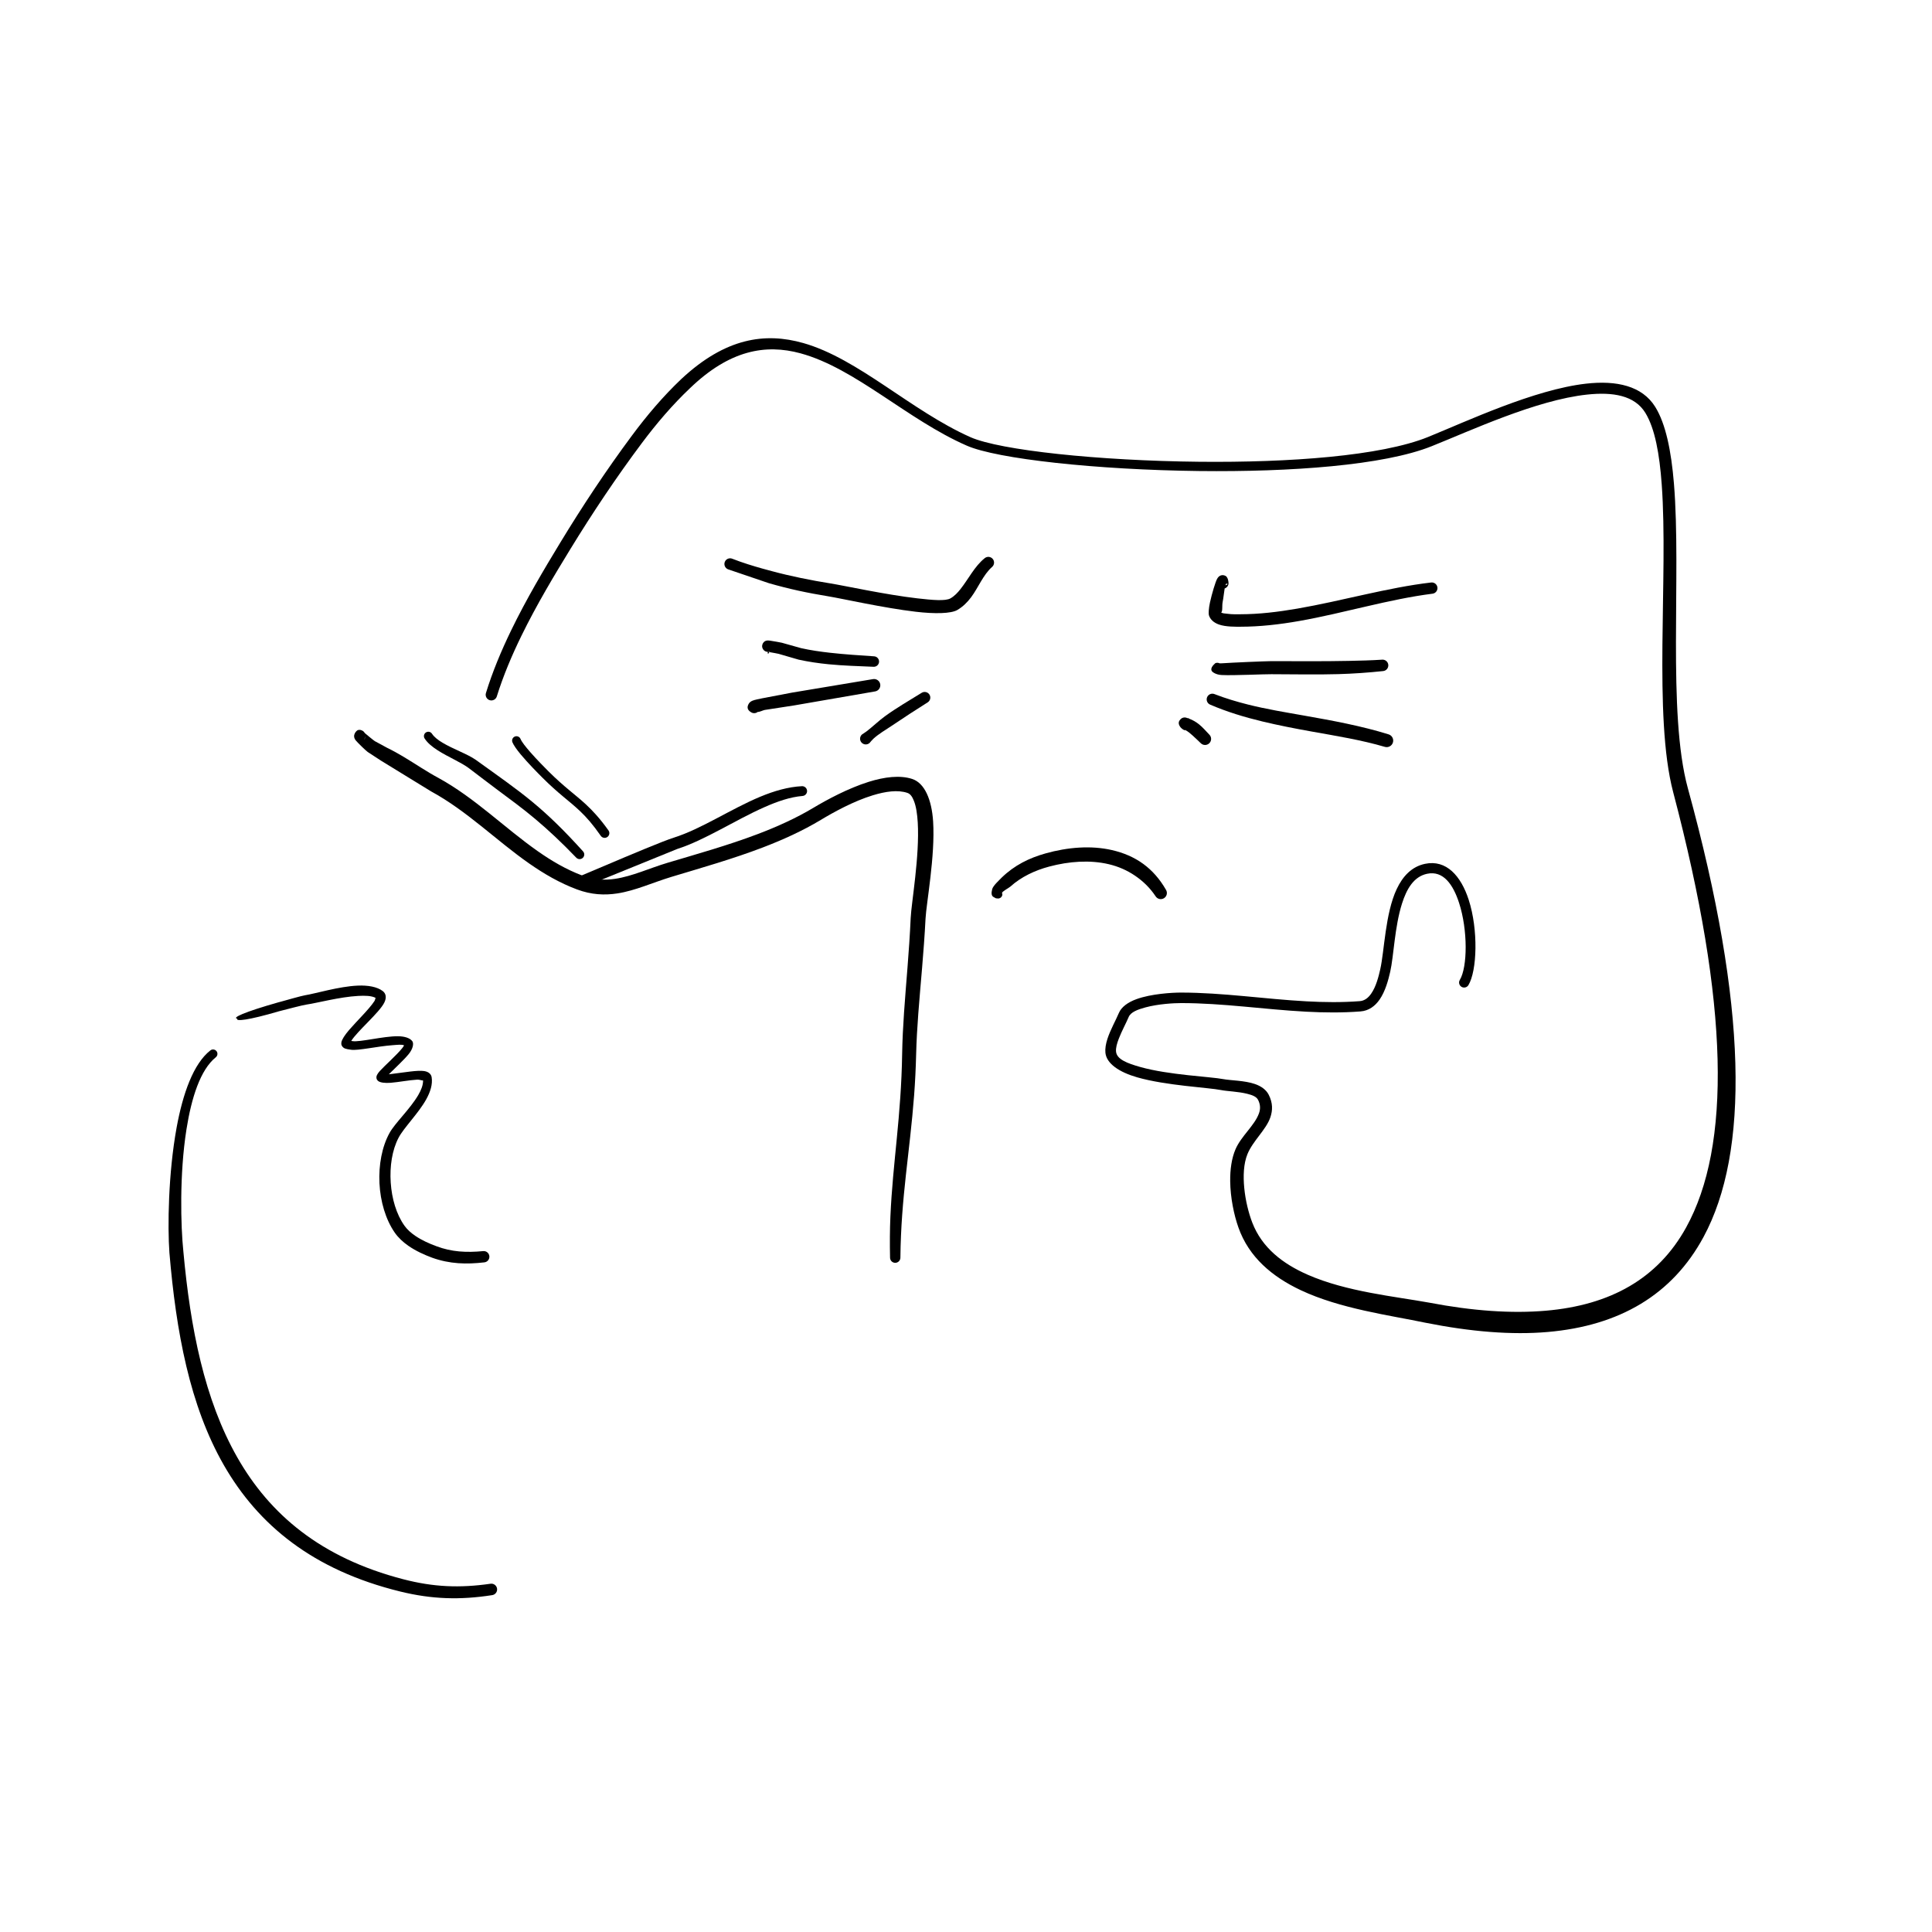 <?xml version="1.0" encoding="UTF-8" standalone="no"?><!DOCTYPE svg PUBLIC "-//W3C//DTD SVG 1.1//EN" "http://www.w3.org/Graphics/SVG/1.1/DTD/svg11.dtd"><svg viewBox="0 0 600 600" version="1.1" xmlns="http://www.w3.org/2000/svg" xmlns:xlink="http://www.w3.org/1999/xlink" xml:space="preserve" xmlns:serif="http://www.serif.com/" style="fill-rule:evenodd;clip-rule:evenodd;stroke-linejoin:round;stroke-miterlimit:2;"><rect id="Artboard1" x="0" y="0" width="600" height="600" style="fill:none;"/><g id="Artboard11" serif:id="Artboard1"><path d="M113.278,227.649c-0.166,-0.315 -0.429,-0.583 -0.772,-0.753c-0.652,-0.364 -1.139,-0.205 -1.343,-0.161c-0.366,0.08 -2.05,1.582 -0.629,3.26c0.755,0.892 3.067,3.102 3.645,3.528l4.075,2.664l15.624,9.585c11.161,6.068 20.232,15.252 30.467,22.393c4.626,3.228 9.481,6.052 14.832,8.05c4.492,1.678 8.588,1.852 12.558,1.242c5.612,-0.863 10.958,-3.38 16.911,-5.176c9.174,-2.767 18.886,-5.519 28.175,-9.066c6.312,-2.41 12.431,-5.185 18.063,-8.573c3.945,-2.372 10.133,-5.813 16.198,-7.664c3.909,-1.193 7.751,-1.756 10.741,-0.731c0.946,0.326 1.499,1.238 1.964,2.38c0.73,1.79 1.069,4.151 1.227,6.795c0.621,10.438 -1.982,24.988 -2.192,29.655c-0.475,10.609 -1.438,20.137 -2.068,29.408c-0.291,4.279 -0.51,8.503 -0.584,12.753c-0.296,19.505 -2.903,33.703 -3.648,50.542c-0.18,4.077 -0.204,8.304 -0.109,12.794c0,0.886 0.72,1.605 1.606,1.605c0.886,0 1.606,-0.719 1.606,-1.605c0.193,-18.74 2.934,-32.807 4.267,-50.466c0.305,-4.041 0.515,-8.27 0.626,-12.779c0.103,-4.175 0.353,-8.325 0.666,-12.529c0.694,-9.3 1.71,-18.858 2.249,-29.503c0.241,-4.748 3.036,-19.548 2.357,-30.168c-0.438,-6.847 -2.654,-11.971 -6.519,-13.225c-3.774,-1.223 -8.586,-0.636 -13.481,0.898c-6.406,2.007 -12.991,5.56 -17.172,8.063c-5.419,3.244 -11.307,5.893 -17.378,8.193c-9.198,3.485 -18.815,6.17 -27.897,8.88c-5.742,1.713 -10.887,4.17 -16.298,4.986c-3.242,0.489 -6.585,0.348 -10.247,-1.031c-4.977,-1.874 -9.483,-4.529 -13.781,-7.545c-10.359,-7.27 -19.557,-16.574 -30.857,-22.758c-3.723,-1.992 -7.266,-4.436 -10.918,-6.616c-1.644,-0.981 -3.31,-1.908 -5.015,-2.733l-3.814,-2.07c-0.444,-0.266 -2.603,-2.074 -3.135,-2.522Zm0.201,0.98c0.024,0.453 -0.166,0.788 -0.451,1.036c0.108,-0.116 0.2,-0.249 0.273,-0.398c0.103,-0.205 0.161,-0.422 0.178,-0.638Z"/><path d="M86.836,311.184c-0.062,0.007 -0.124,0.021 -0.186,0.039c-11.126,3.164 -14.622,4.873 -12.983,5.127c-0.543,0.9 3.294,0.554 13.05,-2.312l0.587,-0.148c1.482,-0.382 6.725,-1.753 7.797,-1.9c3.27,-0.462 10.408,-2.397 16.122,-2.699c2.151,-0.113 4.088,-0.077 5.416,0.597c-0.105,0.25 -0.148,0.687 -0.36,1.012c-1.664,2.548 -5.499,6.212 -7.885,8.996c-1.339,1.562 -2.224,2.943 -2.373,3.805c-0.126,0.718 0.134,1.293 0.719,1.714c0.567,0.408 1.934,0.531 2.262,0.589c2.016,0.352 8.225,-1.068 12.877,-1.408c1.563,-0.114 2.921,-0.3 3.618,0.061c-0.143,0.238 -0.355,0.571 -0.57,0.838c-1.788,2.225 -5.421,5.41 -6.958,7.107c-0.696,0.768 -1.014,1.429 -1.057,1.744c-0.089,0.65 0.166,1.098 0.581,1.405c0.607,0.448 2.017,0.666 3.836,0.519c2.43,-0.197 5.782,-0.837 8.23,-0.978c0.722,-0.042 1.446,0.303 1.825,0.249c0.032,1.46 -0.594,2.987 -1.487,4.523c-2.526,4.34 -7.187,8.654 -8.917,11.769c-2.36,4.263 -3.417,9.971 -3.136,15.638c0.28,5.645 1.906,11.228 4.735,15.312c1.094,1.577 2.555,2.934 4.205,4.087c2.302,1.608 4.976,2.813 7.427,3.723c2.725,0.976 5.394,1.504 8.093,1.698c2.649,0.191 5.325,0.067 8.108,-0.255c0.964,-0.102 1.664,-0.968 1.562,-1.932c-0.102,-0.964 -0.967,-1.664 -1.932,-1.562c-2.558,0.245 -5.014,0.314 -7.44,0.094c-2.365,-0.216 -4.7,-0.716 -7.075,-1.615c-2.174,-0.794 -4.55,-1.842 -6.6,-3.249c-1.289,-0.884 -2.453,-1.904 -3.317,-3.118c-2.528,-3.547 -3.939,-8.443 -4.27,-13.387c-0.337,-5.018 0.424,-10.103 2.434,-13.926c1.64,-3.132 6.137,-7.535 8.566,-11.884c1.315,-2.354 2.055,-4.707 1.716,-6.892c-0.141,-0.922 -0.852,-1.689 -2.268,-1.932c-2.063,-0.354 -6.381,0.45 -9.688,0.826c-0.486,0.055 -0.943,0.123 -1.35,0.174c1.73,-1.747 4.51,-4.282 6.107,-6.199c1.449,-1.741 1.674,-3.389 1.2,-4.063c-0.667,-0.949 -2.271,-1.539 -4.46,-1.559c-4.492,-0.04 -11.92,1.897 -14.127,1.511l-0.383,-0.052c1.759,-2.95 8.774,-8.823 10.277,-11.938c0.777,-1.611 0.451,-2.828 -0.499,-3.552c-1.724,-1.32 -4.553,-1.836 -7.797,-1.692c-5.831,0.257 -13.073,2.481 -16.4,3.008c-1.061,0.172 -6.042,1.589 -7.832,2.087Z"/><path d="M65.322,326.219c-5.27,4.124 -8.555,13.452 -10.479,23.991c-2.602,14.261 -2.811,30.731 -2.232,38.809c2.07,24.536 6.308,47.519 16.901,65.979c10.666,18.587 27.668,32.618 54.794,39.265c4.939,1.209 9.577,1.876 14.238,2.047c4.642,0.17 9.308,-0.147 14.318,-0.928c0.975,-0.146 1.649,-1.057 1.503,-2.033c-0.147,-0.975 -1.058,-1.649 -2.033,-1.503c-4.774,0.688 -9.215,0.949 -13.628,0.731c-4.406,-0.216 -8.783,-0.914 -13.439,-2.121c-25.655,-6.647 -41.503,-20.18 -51.569,-37.85c-10.228,-17.954 -14.576,-40.162 -16.75,-63.968c-0.818,-7.857 -1.244,-23.939 0.964,-37.906c1.544,-9.767 4.299,-18.503 9.105,-22.383c0.588,-0.467 0.686,-1.324 0.218,-1.912c-0.467,-0.588 -1.324,-0.686 -1.911,-0.218Z"/><path d="M154.287,216.279c1.984,-6.381 4.668,-12.737 7.685,-18.906c4.702,-9.615 10.214,-18.777 15.176,-26.879c3.454,-5.641 7.023,-11.218 10.718,-16.71c3.692,-5.488 7.511,-10.89 11.47,-16.184c2.265,-3.029 4.638,-5.997 7.13,-8.86c2.483,-2.851 5.084,-5.598 7.823,-8.189c12.323,-11.858 23.466,-13.769 34.283,-10.834c17.073,4.634 33.253,20.638 51.649,28.672c9.392,4.145 40.413,7.528 72.231,7.893c28.326,0.326 57.278,-1.735 72.167,-7.708c11.941,-4.764 32.447,-14.343 48.26,-16.032c8.007,-0.856 14.78,0.233 18.114,5.695c2.972,4.877 4.38,12.739 5.07,22.228c2.087,28.717 -2.696,71.861 3.568,95.593c17.42,66.088 17.984,109.858 4.001,135.159c-8.832,15.981 -23.641,24.107 -43.512,25.831c-10.683,0.927 -22.806,0.077 -36.261,-2.498c-10.695,-1.937 -25.672,-3.383 -37.717,-8.662c-7.713,-3.381 -14.22,-8.334 -17.258,-16.252c-1.122,-2.934 -2.094,-6.8 -2.47,-10.699c-0.362,-3.751 -0.209,-7.536 0.977,-10.481c1.691,-4.169 5.807,-7.59 7.125,-11.448c0.745,-2.179 0.794,-4.474 -0.505,-7.025c-0.792,-1.556 -2.326,-2.655 -4.28,-3.333c-3.209,-1.112 -7.639,-1.098 -9.851,-1.524c-3.848,-0.76 -16.906,-1.254 -25.795,-3.772c-3.996,-1.132 -7.246,-2.359 -7.488,-4.75c-0.12,-1.187 0.302,-2.599 0.86,-4.046c0.933,-2.415 2.301,-4.886 3.06,-6.713c0.64,-1.539 2.823,-2.347 5.244,-2.999c3.967,-1.068 8.742,-1.327 11.022,-1.328c12.967,-0.008 25.85,1.978 38.815,2.669c5.619,0.299 11.252,0.358 16.914,-0.081c2.58,-0.199 4.51,-1.641 5.931,-3.68c1.783,-2.56 2.724,-6.108 3.305,-8.668c1.093,-4.821 1.366,-13.921 3.649,-21.125c1.448,-4.566 3.652,-8.401 7.804,-9.277c5.055,-1.067 8.095,3.395 9.928,9.046c2.739,8.444 2.642,19.904 0.228,23.924c-0.444,0.739 -0.205,1.699 0.534,2.143c0.739,0.444 1.699,0.204 2.143,-0.534c2.676,-4.451 3.109,-17.145 0.083,-26.5c-2.392,-7.394 -6.952,-12.556 -13.566,-11.167c-4.113,0.864 -6.912,3.827 -8.803,7.858c-3.571,7.614 -3.807,19.212 -5.108,24.926c-0.507,2.223 -1.268,5.325 -2.818,7.546c-0.865,1.24 -1.987,2.198 -3.556,2.318c-5.522,0.421 -11.016,0.355 -16.495,0.057c-13.023,-0.709 -25.962,-2.714 -38.988,-2.722c-2.85,-0.002 -9.299,0.387 -13.848,2.043c-2.667,0.97 -4.685,2.439 -5.456,4.286c-0.904,2.163 -2.639,5.219 -3.554,8.037c-0.5,1.543 -0.757,3.03 -0.63,4.317c0.332,3.367 4.254,6.025 9.872,7.638c8.97,2.574 22.151,3.165 26.034,3.951c1.837,0.381 5.28,0.441 8.168,1.172c1.469,0.372 2.829,0.835 3.365,1.926c0.744,1.515 0.708,2.868 0.247,4.145c-1.366,3.789 -5.537,7.065 -7.285,11.15c-1.216,2.824 -1.691,6.319 -1.648,9.934c0.061,5.111 1.174,10.463 2.556,14.362c3.272,9.261 10.536,15.312 19.36,19.468c12.29,5.789 27.69,7.795 38.679,10.098c14.105,2.812 26.835,3.855 38.052,2.878c22.234,-1.938 38.626,-11.511 48.341,-29.485c14.173,-26.222 13.812,-71.384 -4.849,-139.339c-6.43,-23.448 -1.996,-66.234 -4.331,-94.66c-0.837,-10.195 -2.567,-18.601 -5.811,-23.814c-4.04,-6.502 -11.971,-8.295 -21.54,-7.203c-16.081,1.836 -36.913,11.64 -49.035,16.567c-14.632,5.916 -43.119,7.963 -70.987,7.684c-31.317,-0.315 -61.861,-3.56 -71.106,-7.638c-18.495,-8.241 -34.755,-24.363 -51.921,-29.234c-11.84,-3.36 -24.133,-1.639 -37.865,11.169c-2.827,2.683 -5.514,5.523 -8.073,8.477c-2.548,2.943 -4.969,5.997 -7.28,9.111c-3.98,5.359 -7.817,10.826 -11.526,16.379c-3.705,5.55 -7.282,11.185 -10.744,16.885c-4.987,8.211 -10.523,17.498 -15.243,27.238c-3.075,6.345 -5.804,12.882 -7.818,19.442c-0.288,0.932 0.235,1.923 1.167,2.212c0.933,0.288 1.924,-0.235 2.213,-1.168Z"/><path d="M226.073,176.795l12.628,4.294c3.063,0.885 6.135,1.668 9.232,2.347c3.089,0.677 6.201,1.25 9.338,1.765c4.222,0.691 17.157,3.612 27.099,4.78c5.984,0.704 10.982,0.59 12.926,-0.539c1.713,-1.001 3.109,-2.37 4.296,-3.965c2.259,-3.031 3.702,-6.911 6.493,-9.398c0.749,-0.634 0.843,-1.758 0.209,-2.507c-0.634,-0.75 -1.758,-0.843 -2.507,-0.209c-3.104,2.493 -5.001,6.422 -7.497,9.581c-0.891,1.128 -1.856,2.158 -3.098,2.874c-1.553,0.902 -5.554,0.551 -10.337,0.001c-9.878,-1.138 -22.741,-3.963 -26.937,-4.63c-3.073,-0.486 -6.118,-1.045 -9.149,-1.673c-3.023,-0.627 -6.033,-1.322 -9.03,-2.134c-1.11,-0.294 -4.189,-1.098 -7.491,-2.153c-1.631,-0.522 -3.317,-1.108 -4.845,-1.712c-0.904,-0.367 -1.937,0.069 -2.304,0.974c-0.367,0.905 0.07,1.937 0.974,2.304Z"/><path d="M379.229,190.142c0.545,-0.125 0.22,-1.959 0.492,-3.289c0.253,-1.241 0.397,-2.91 0.608,-4.105c0.657,-0.22 1.15,-0.818 1.203,-1.551c-0.051,-1.469 -0.556,-2.068 -0.727,-2.207c-0.432,-0.35 -1.897,-0.913 -2.83,0.798c-0.525,0.964 -1.599,4.538 -2.201,7.272c-0.427,1.942 -0.475,3.562 -0.341,3.994c0.414,1.343 1.526,2.326 3.085,2.885c2.152,0.771 5.294,0.694 6.667,0.696c6.047,0.003 12.186,-0.7 18.352,-1.788c13.835,-2.442 27.818,-6.765 41.338,-8.466c0.961,-0.116 1.646,-0.991 1.53,-1.951c-0.117,-0.961 -0.991,-1.646 -1.952,-1.53c-13.591,1.585 -27.683,5.72 -41.584,8.116c-5.947,1.025 -11.856,1.745 -17.684,1.747c-0.851,0.001 -2.511,0.069 -4.052,-0.154c-0.746,-0.108 -1.561,-0.07 -1.904,-0.467Zm1.332,-8.37c0.419,-0.14 0.901,-0.351 0.506,-0.512c-0.213,-0.087 -0.376,0.119 -0.506,0.512Z"/><path d="M378.792,206.01c-0.401,-0.192 -0.875,-0.232 -1.328,-0.078c-1.55,1.305 -1.384,2.122 -1.069,2.554c0.111,0.152 1.091,1.052 3.026,1.149c3.725,0.185 13.156,-0.285 15.426,-0.254c6.921,0.003 13.851,0.175 20.77,-0.023c4.649,-0.132 9.286,-0.459 13.915,-0.95c0.977,-0.085 1.701,-0.947 1.616,-1.924c-0.085,-0.976 -0.947,-1.701 -1.923,-1.616c-3.418,0.227 -6.837,0.303 -10.257,0.375c-8.037,0.168 -16.083,0.091 -24.121,0.079c-2.269,0.03 -11.688,0.427 -15.408,0.672c-0.234,0.016 -0.46,0.011 -0.647,0.016Zm0.133,3.125c-0.1,0.058 -0.207,0.107 -0.321,0.146c0.156,0.007 0.253,-0.062 0.321,-0.146Zm0.696,-0.748l0.008,-0.019c-0.031,0.108 -0.087,0.209 -0.18,0.299l0.09,-0.131c0.027,-0.05 0.054,-0.099 0.082,-0.149Z"/><path d="M375.843,218.839c5.159,2.218 10.603,3.874 16.191,5.217c5.054,1.216 10.214,2.214 15.378,3.139c7.692,1.378 15.385,2.615 22.646,4.747c1.07,0.325 2.203,-0.281 2.528,-1.352c0.324,-1.071 -0.282,-2.203 -1.353,-2.528c-8.407,-2.618 -17.368,-4.268 -26.325,-5.846c-5.835,-1.028 -11.671,-1.986 -17.317,-3.406c-3.557,-0.895 -7.042,-1.938 -10.41,-3.245c-0.903,-0.369 -1.937,0.064 -2.306,0.968c-0.37,0.903 0.064,1.937 0.968,2.306Z"/><path d="M238.429,202.447c-0.073,0.841 0.195,0.639 0.528,0.073l-0.358,-0.06l-0.051,-0.015c0.172,-0.007 0.345,-0.041 0.512,-0.102l-0.009,0.017l-0.094,0.16c1.015,0.165 2.76,0.507 2.853,0.535l6.204,1.802c3.073,0.669 6.193,1.131 9.337,1.437c4.636,0.45 9.316,0.581 13.934,0.78c0.896,0.05 1.664,-0.638 1.714,-1.533c0.049,-0.896 -0.638,-1.664 -1.534,-1.714c-4.555,-0.31 -9.167,-0.597 -13.739,-1.112c-3.002,-0.339 -5.989,-0.767 -8.925,-1.424l-5.993,-1.682c-0.123,-0.035 -2.696,-0.521 -3.716,-0.658c-0.309,-0.041 -0.534,-0.053 -0.636,-0.05c-1.147,0.034 -1.518,0.833 -1.622,1.085c-0.192,0.463 -0.239,0.988 0.085,1.558c0.317,0.568 0.903,0.893 1.51,0.903Zm0.119,-0.002c-0.059,-0.015 -0.116,-0.04 -0.118,-0.008l-0.001,0.01l0.057,0.002l0.062,-0.004Z"/><path d="M235.324,221.092c0.547,0.056 1.669,-0.52 2.135,-0.606l9.135,-1.405l25.219,-4.362c1.051,-0.197 1.743,-1.211 1.545,-2.262c-0.198,-1.05 -1.212,-1.743 -2.262,-1.545l-25.152,4.192l-9.239,1.763c-0.752,0.175 -2.394,0.452 -3.081,0.767c-0.53,0.243 -0.86,0.56 -1.028,0.823c-0.505,0.793 -0.841,1.914 0.732,2.784c0.65,0.379 1.443,0.296 1.996,-0.149Z"/><path d="M311.213,277.208c0.411,-0.584 2.02,-1.412 2.554,-1.861c1.726,-1.558 3.623,-2.792 5.634,-3.808c2.038,-1.029 4.2,-1.824 6.463,-2.423c6.153,-1.637 12.619,-2.106 18.461,-0.732c2.934,0.69 5.686,1.879 8.196,3.591c2.364,1.612 4.549,3.655 6.352,6.359c0.552,0.891 1.723,1.167 2.614,0.615c0.892,-0.552 1.167,-1.723 0.616,-2.614c-1.913,-3.337 -4.273,-6 -7.002,-8.005c-2.92,-2.145 -6.254,-3.518 -9.758,-4.324c-6.527,-1.501 -13.752,-0.899 -20.596,1.014c-2.546,0.715 -4.985,1.632 -7.257,2.852c-2.301,1.236 -4.435,2.768 -6.371,4.644c-0.863,0.899 -2.709,2.538 -2.99,3.637c-0.32,1.249 -0.26,2.16 0.572,2.495c0.28,0.112 0.505,0.413 0.945,0.356c0.723,0.171 1.45,-0.277 1.622,-1.001c0.065,-0.275 0.041,-0.55 -0.055,-0.795Zm-0.068,0.119c-0.054,0.125 -0.036,0.235 0.081,0.322c0.111,0.084 -0.074,-0.192 -0.081,-0.322Zm-0.174,-0.519c0.084,0.095 0.154,0.202 0.207,0.318c-0.002,-0.132 -0.08,-0.227 -0.207,-0.318Z"/><path d="M368.065,226.707c0.861,0.427 1.576,1.052 2.286,1.688c0.873,0.782 1.72,1.608 2.561,2.413c0.734,0.734 1.926,0.734 2.66,-0c0.734,-0.735 0.734,-1.927 -0,-2.661c-1.043,-1.087 -2.04,-2.273 -3.223,-3.218c-0.895,-0.715 -1.885,-1.293 -2.973,-1.708c-0.051,-0.016 -0.484,-0.341 -0.59,-0.176c-0.773,-0.441 -1.771,-0.239 -2.306,0.498c-0.637,0.715 -0.5,1.505 0.164,2.348c0.203,0.259 1.236,1.138 1.421,0.816Z"/><path d="M270.052,230.74c0.39,-0.442 0.74,-0.905 1.173,-1.302c1.724,-1.581 3.783,-2.731 5.718,-4.043c3.662,-2.482 7.392,-4.892 11.15,-7.265c0.821,-0.513 1.07,-1.595 0.558,-2.415c-0.513,-0.821 -1.595,-1.071 -2.415,-0.558c-3.835,2.372 -7.746,4.63 -11.378,7.265c-1.973,1.432 -3.711,3.146 -5.638,4.64c-0.49,0.38 -1.017,0.685 -1.526,1.041c-0.727,0.651 -0.79,1.77 -0.139,2.498c0.651,0.727 1.77,0.79 2.497,0.139Z"/><path d="M131.877,229.356c0.876,1.363 2.332,2.558 4.042,3.66c3.194,2.058 7.371,3.77 9.785,5.617c3.067,2.321 5.778,4.42 8.343,6.328c4.481,3.334 8.41,6.199 12.334,9.516c3.928,3.32 7.903,7.019 12.577,11.875c0.542,0.58 1.453,0.611 2.033,0.07c0.581,-0.542 0.612,-1.453 0.07,-2.033c-5.917,-6.542 -10.664,-11.173 -15.776,-15.393c-5.079,-4.193 -10.513,-7.967 -17.608,-13.076c-2.561,-1.77 -6.943,-3.278 -10.28,-5.28c-1.365,-0.819 -2.541,-1.718 -3.243,-2.774c-0.411,-0.628 -1.255,-0.804 -1.884,-0.393c-0.628,0.411 -0.805,1.255 -0.393,1.883Z"/><path d="M159.138,230.52c0.38,0.923 1.343,2.289 2.566,3.761c2.244,2.701 5.36,5.842 6.698,7.18c5.024,5.039 8.341,7.228 11.687,10.394c2.021,1.912 4.041,4.199 6.494,7.73c0.466,0.66 1.379,0.818 2.039,0.352c0.66,-0.466 0.817,-1.379 0.352,-2.039c-2.649,-3.693 -4.837,-6.061 -6.991,-8.063c-3.357,-3.118 -6.646,-5.302 -11.657,-10.298c-1.137,-1.137 -3.591,-3.607 -5.652,-5.966c-1.392,-1.594 -2.619,-3.114 -3.019,-4.086c-0.286,-0.695 -1.081,-1.027 -1.776,-0.741c-0.694,0.286 -1.026,1.081 -0.741,1.776Z"/><path d="M180.674,275.702l29.64,-12.043c8.641,-2.759 17.998,-8.986 27.161,-13.022c3.973,-1.75 7.893,-3.116 11.748,-3.441c0.838,-0.055 1.474,-0.781 1.418,-1.619c-0.056,-0.838 -0.782,-1.473 -1.62,-1.418c-4.207,0.208 -8.557,1.455 -12.919,3.272c-9.13,3.8 -18.343,10.051 -26.895,12.722c-1.613,0.511 -5.077,1.878 -9.128,3.546c-7.767,3.197 -17.73,7.498 -20.734,8.724c-0.904,0.367 -1.341,1.399 -0.974,2.304c0.367,0.905 1.399,1.342 2.303,0.975Z"/></g></svg>